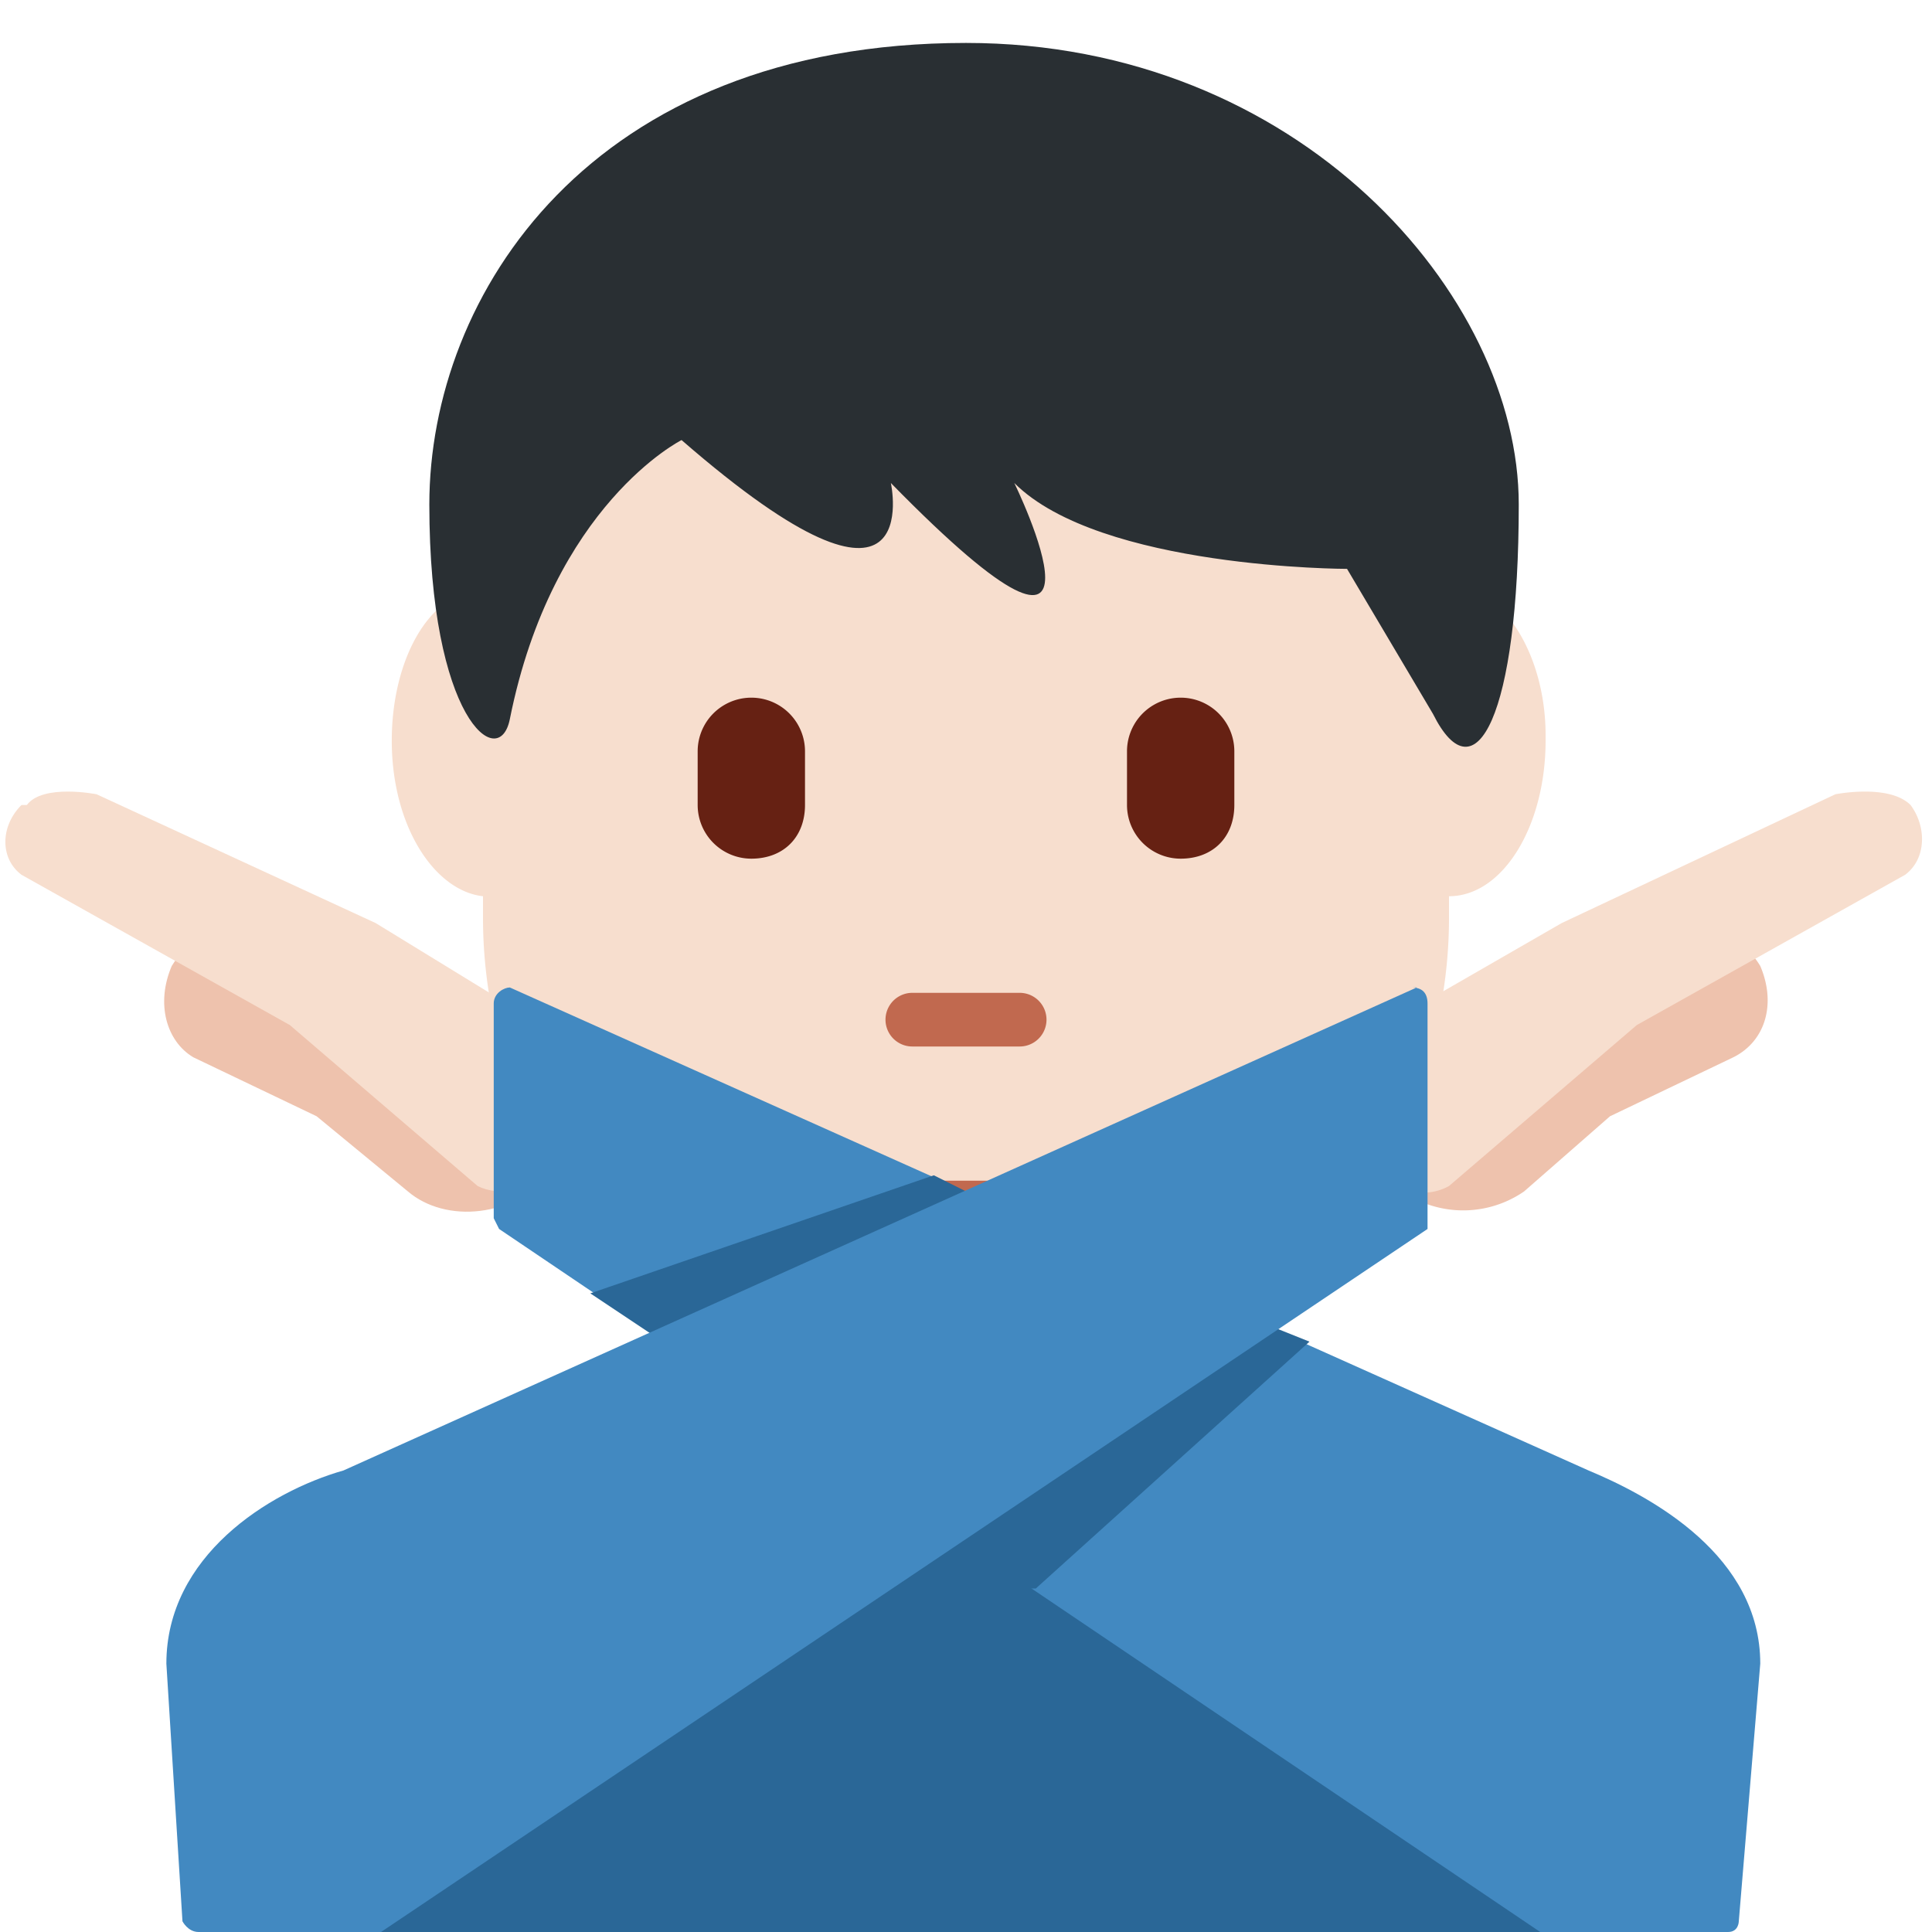 <svg xmlns="http://www.w3.org/2000/svg" viewBox="0 0 36 36"><path fill="#F7DECE" d="M28.8 13.7c0-1.5-.8-2.8-1.8-2.8V6.2L9 6v5c-1 0-1.7 1.3-1.7 2.8 0 1.6.8 2.8 1.7 2.9v.4a9 9 0 1 0 18 0v-.4c1 0 1.8-1.3 1.8-2.9z"/><path fill="#292F33" d="M18 .8C11 .8 8 5.5 8 9.4c0 4 1.3 5 1.5 4 .8-4 3.2-5.2 3.2-5.2 4.6 4 3.9.8 3.9.8 4.6 4.7 2.3 0 2.3 0 1.6 1.6 6.2 1.6 6.2 1.6l1.6 2.7c.8 1.6 1.6 0 1.6-3.9S24.2.8 18 .8z"/><path fill="#C1694F" d="M14 22h8s-1 2-4 2-4-2-4-2z"/><path fill="#2A6797" d="M6 28h24v8H6z"/><path fill="#C1694F" d="M19 19.5h-2a.5.5 0 0 1 0-1h2a.5.5 0 0 1 0 1z"/><path fill="#662113" d="M14 16a1 1 0 0 1-1-1v-1a1 1 0 0 1 2 0v1c0 .6-.4 1-1 1zm8 0a1 1 0 0 1-1-1v-1a1 1 0 0 1 2 0v1c0 .6-.4 1-1 1z"/><path fill="#EEC2AD" d="M3.2 18c.3-.5.8-.7 1.3-.7l7 3-1.2 1.5c-.7.9-2 1-2.7.4l-1.7-1.4-2.3-1.1c-.5-.3-.7-1-.4-1.7z"/><path fill="#F7DECE" d="M.4 15c-.4.4-.4 1 0 1.3l5 2.8 3.5 3c.4.2 1 .1 1.4-.3l1.2-1.5-1.4-1.2L7 17.2l-5.2-2.4s-1-.2-1.3.2z"/><path fill="#4289C1" d="M9.5 18.4l20.1 9c1.2.5 3.2 1.6 3.2 3.6l-.4 4.8s0 .2-.2.2h-3.5L9.3 22.9l-.1-.2v-4c0-.2.2-.3.3-.3z"/><path fill="#2A6797" d="M18.2 22.3l-.8-.4-6.4 2.2 1.5 1zm5.2 2.3l1 .4-5.1 4.6h-3.9z"/><path fill="#EEC2AD" d="M32.8 18c-.3-.5-.8-.7-1.3-.7l-7.1 3 1.3 1.5a2 2 0 0 0 2.7.4l1.6-1.4 2.3-1.1c.6-.3.8-1 .5-1.7z"/><path fill="#F7DECE" d="M35.6 15c.3.4.3 1-.1 1.3l-5 2.8-3.5 3a1 1 0 0 1-1.3-.3l-1.3-1.5 1.4-1.2 3.3-1.9 5.1-2.4s1-.2 1.4.2z"/><path fill="#4289C1" d="M26.4 18.4l-20 9C5 27.8 3.1 29 3.1 31l.3 4.8s.1.2.3.2h3.4l19.5-13.1v-4.2c0-.2-.1-.3-.3-.3z"/></svg>